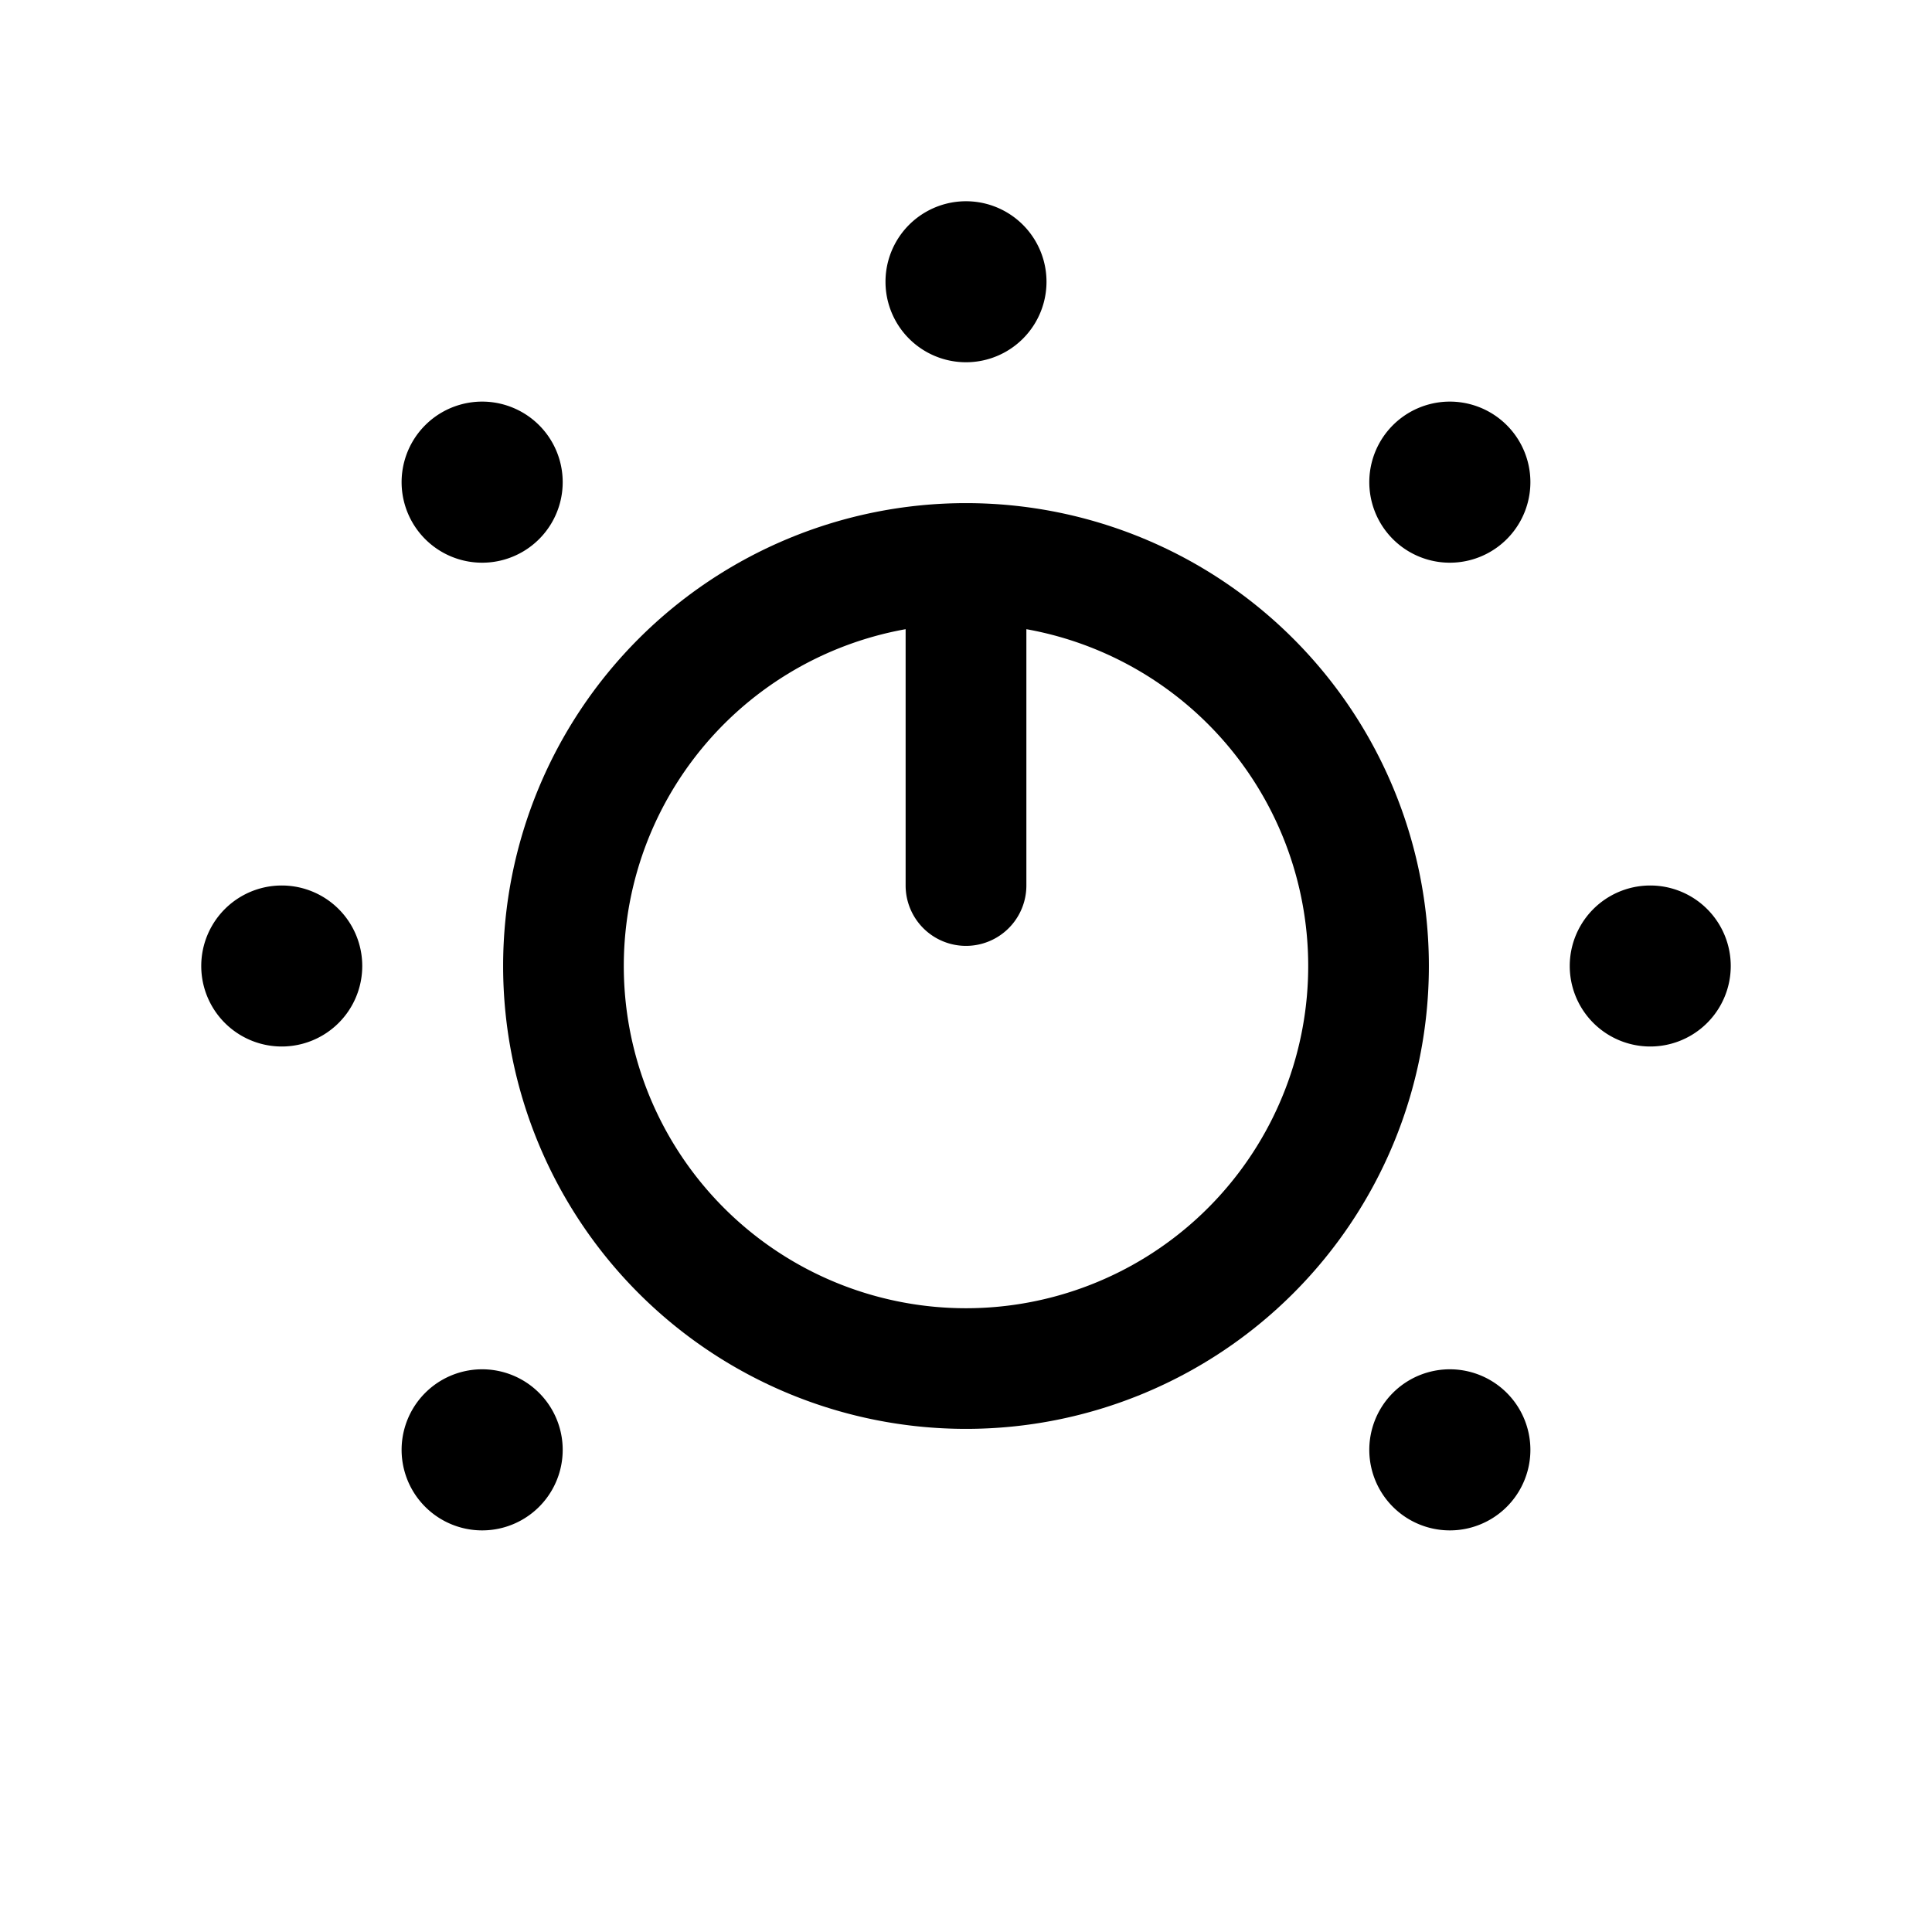 <svg viewBox="0 0 24 24"><path fill="currentColor" fill-rule="evenodd" d="M11.25 7.816a4.251 4.251 0 1 0 1.5 0V11a.75.75 0 0 1-1.5 0zM6.25 12a5.75 5.75 0 1 1 11.5 0a5.75 5.75 0 0 1-11.5 0" clip-rule="evenodd"/><path fill="currentColor" d="M13 3.5a1 1 0 1 1-2 0a1 1 0 0 1 2 0m7.5 9.5a1 1 0 1 1 0-2a1 1 0 0 1 0 2m-17 0a1 1 0 1 1 0-2a1 1 0 0 1 0 2m3.197-7.718a1 1 0 1 1-1.415 1.415a1 1 0 0 1 1.415-1.415m12.021 12.021a1 1 0 1 1-1.415 1.415a1 1 0 0 1 1.415-1.415m0-10.606a1 1 0 1 1-1.415-1.415a1 1 0 0 1 1.415 1.415M6.697 18.718a1 1 0 1 1-1.415-1.415a1 1 0 0 1 1.415 1.415"/></svg>